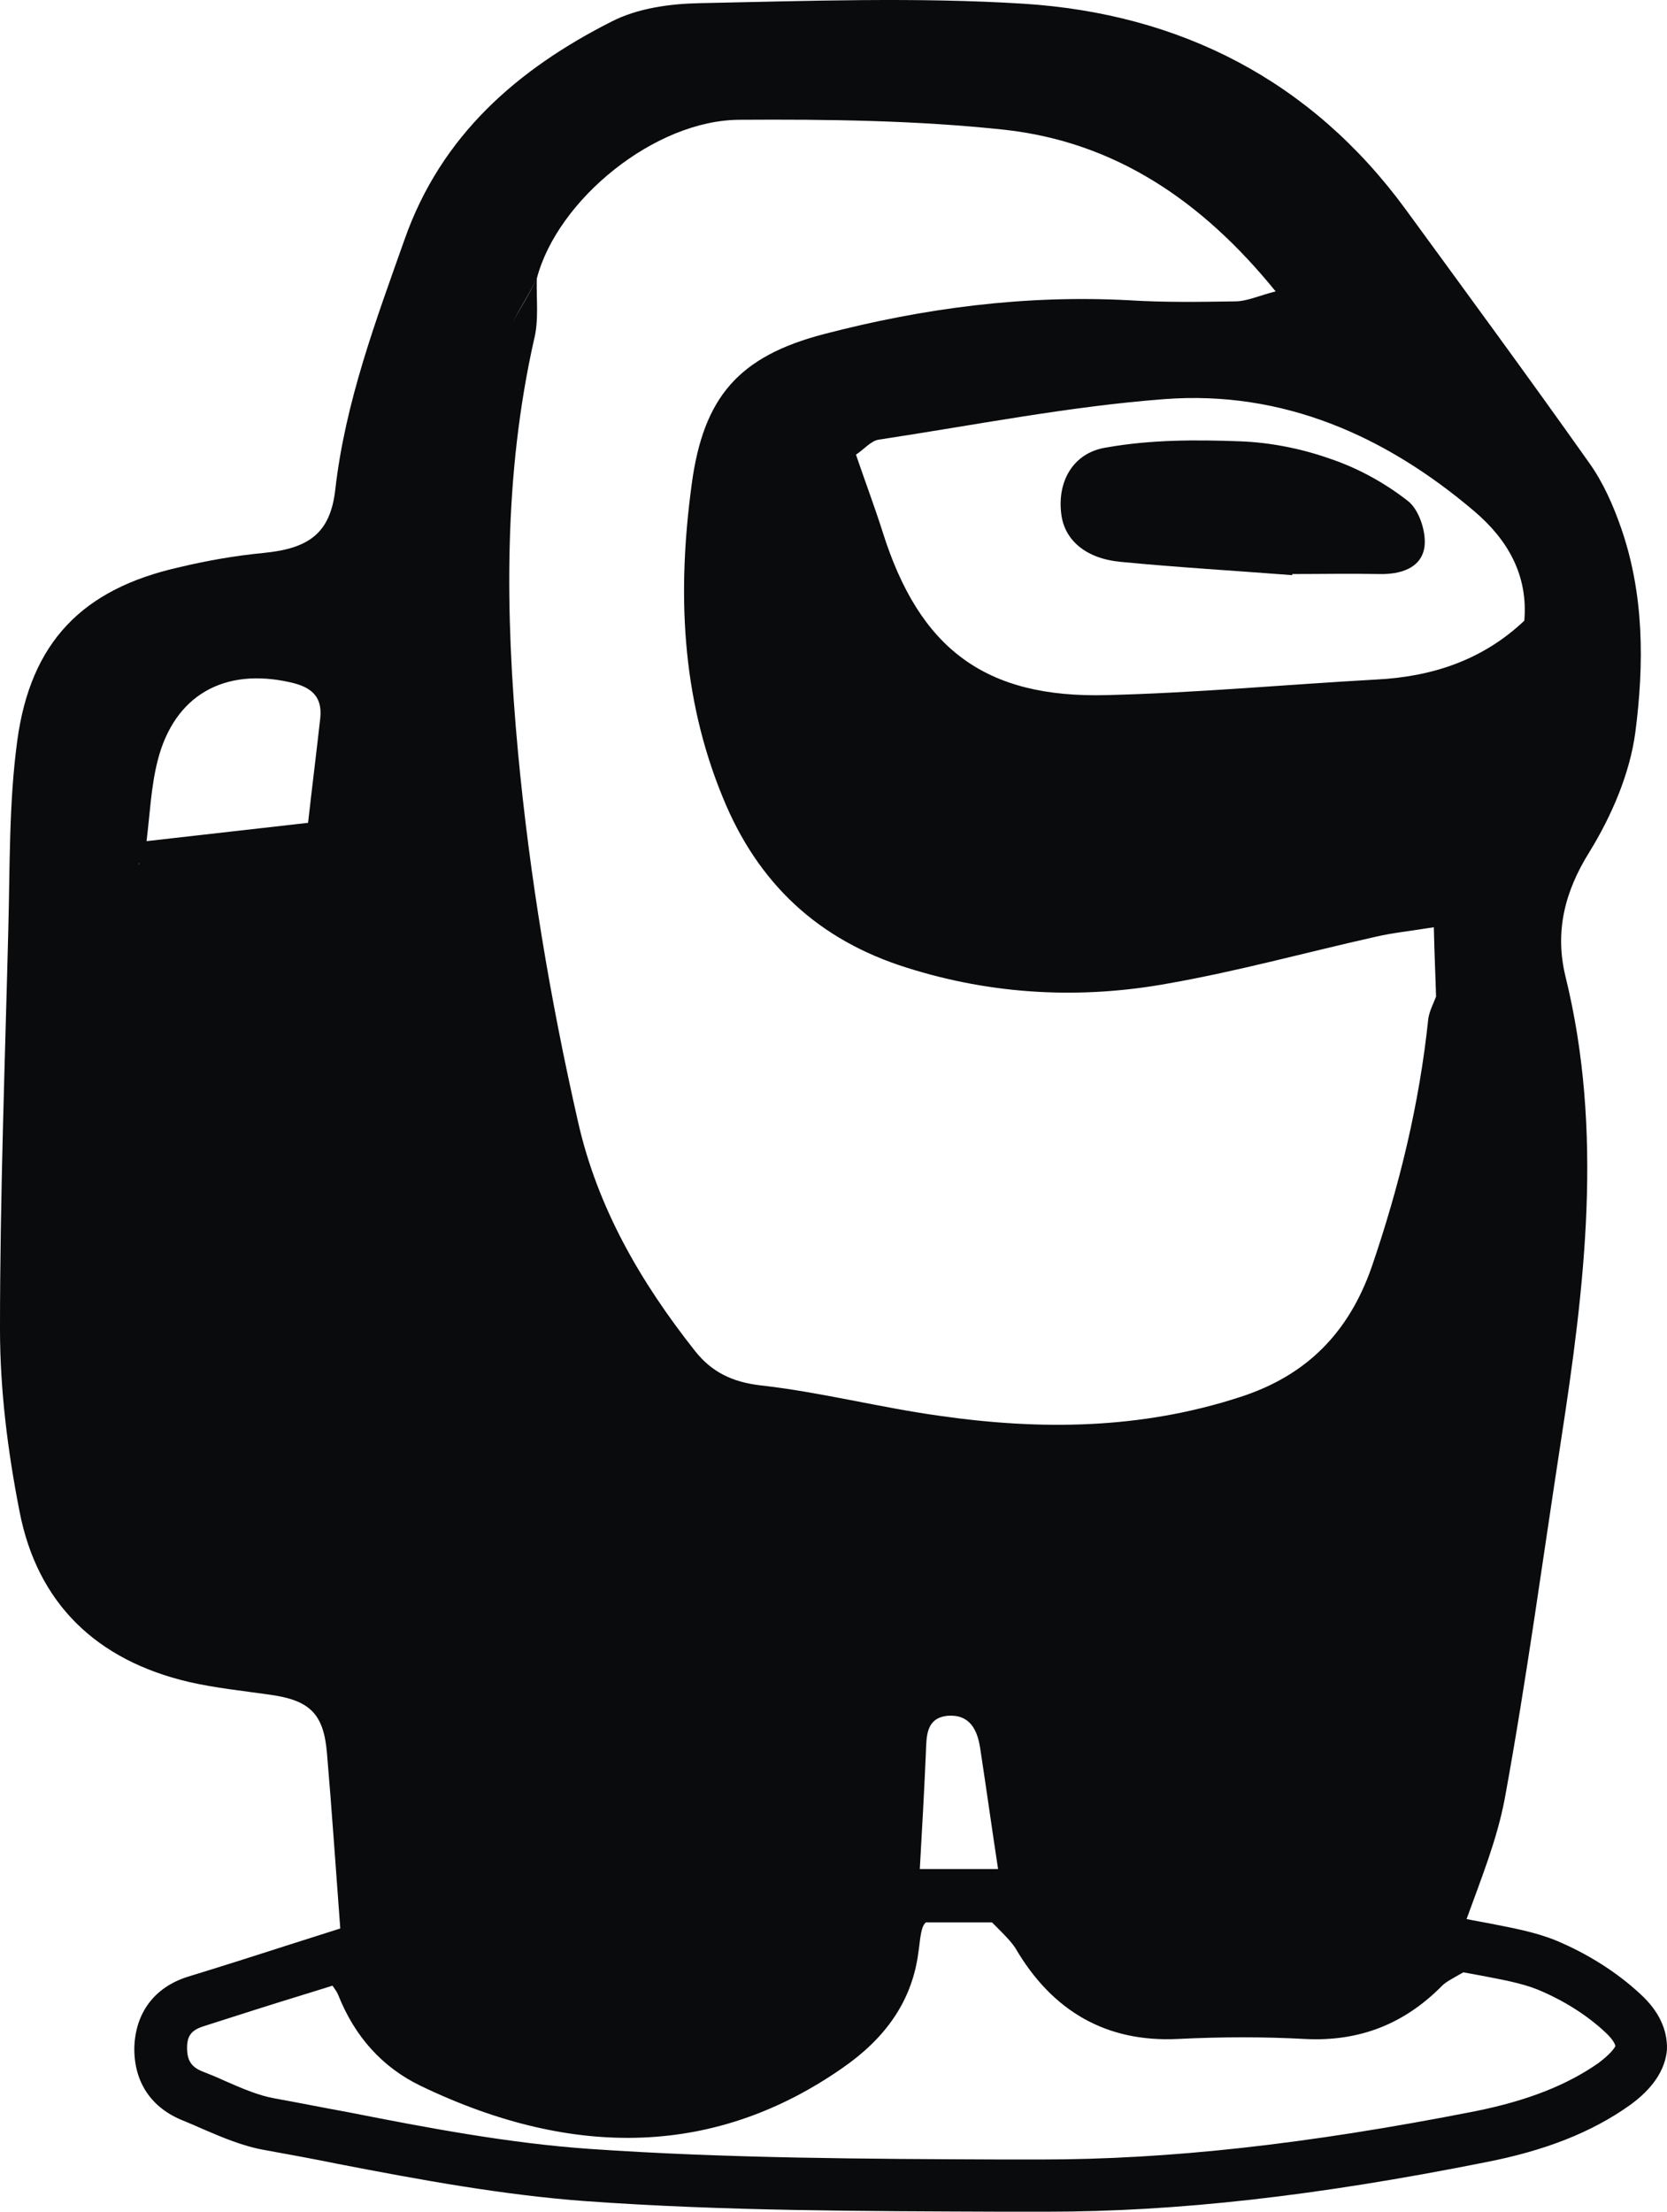 <?xml version="1.0" encoding="utf-8"?>
<svg viewBox="139 45.23 300.305 398.27" xmlns="http://www.w3.org/2000/svg">
  <defs>
    <style type="text/css">
	.st0{fill:#0A0B0D;}
</style>
  </defs>
  <g>
    <path class="st0" d="M434.5,404.3c-4.2-3.9-9.4-7.2-15.1-9.6c-3.9-1.6-8-2.3-12-3.1c-1.5-0.3-2.8-0.5-4.2-0.8 c2.6-7.2,5.5-14.3,6.9-21.8c3.9-21.3,6.8-42.9,10.1-64.3c4.3-27.9,7.7-55.7,0.8-83.7c-1.9-7.9-0.2-15.1,4.3-22.3 c4-6.5,7.3-14.1,8.3-21.6c1.6-12.3,1.6-24.9-2.6-36.9c-1.4-4-3.2-8.1-5.7-11.6c-10.9-15.4-22-30.5-33.1-45.7 c-17-23.2-40.6-35.2-68.8-37c-19.3-1.2-38.8-0.5-58.3-0.1c-5.4,0.1-11.2,0.9-15.9,3.3c-17,8.6-30.7,20.5-37.3,39.2 c-5.2,14.7-10.7,29.3-12.5,45.1c-0.9,7.9-4.8,10.6-12.9,11.4c-5.2,0.5-10.3,1.4-15.3,2.6c-17.3,3.9-26.7,13.4-29.1,31.3 c-1.5,11.1-1.3,22.5-1.6,33.8c-0.6,24-1.5,48.1-1.5,72.1c0,10.9,1.4,22,3.5,32.7c3.2,16.7,13.9,26.9,30.5,30.8 c4.8,1.1,9.7,1.6,14.6,2.3c7.2,1,9.7,3.4,10.3,10.5c0.9,10.5,1.6,21,2.4,31.6l-8.8,2.8c-6.2,2-12.5,4-18.7,5.9 c-6,1.9-9.4,6.5-9.6,12.7c-0.1,6.2,3,10.9,8.8,13.2c1.2,0.5,2.4,1,3.5,1.5c3.5,1.5,7.2,3.1,11.2,3.8c4.4,0.8,8.8,1.6,13.2,2.5 c14.5,2.8,29.6,5.6,44.6,6.7c25,1.8,50.4,1.8,75,1.9h6.9c0.4,0,0.8,0,1.2,0c23.3,0,48.4-2.8,79-8.9c10.8-2.1,19.1-5.4,25.9-10.2 c4.2-3,6.5-6.4,6.8-10.1C439.4,410.8,437.9,407.4,434.5,404.3z M167.4,182.2c3-11.8,12-16.8,23.9-14.1c3.6,0.8,5.8,2.4,5.4,6.4 c-0.7,6.3-1.5,12.6-2.2,18.9c-9.7,1.1-19.4,2.2-29.1,3.3l0,0C166,191.9,166.2,186.9,167.4,182.2z M164.1,200.6 c0,0.1-0.1,0.3-0.1,0.4C164,200.8,164,200.7,164.1,200.6z M305.8,360.7c0.1-3,0.1-6.1,3.9-6.5c4-0.3,5.4,2.5,5.9,6 c1.1,7.2,2.1,14.4,3.2,21.6h-14.1C305.1,374.8,305.5,367.7,305.8,360.7z M404.6,137.3c6,5.1,9.7,11.5,9,19.7 c-7.5,7.1-16.6,10.1-26.7,10.6c-16.2,0.9-32.3,2.4-48.5,2.8c-22,0.6-33.8-8.4-40.4-29.4c-1.5-4.7-3.2-9.2-4.8-13.9 c1.4-0.9,2.7-2.5,4.1-2.7c17.2-2.6,34.3-6,51.5-7.3C370.1,115.5,388.6,123.7,404.6,137.3z M235.7,95.4 c3.7-14.2,21.3-28.6,36.6-28.6c15.9-0.1,31.9,0.1,47.7,1.8c19.8,2.2,35.5,12.7,48.8,29.1c-3.1,0.8-5.2,1.8-7.3,1.8 c-6.4,0.1-12.7,0.2-19.1-0.2c-18.7-1-37,1.4-55,6.1c-15.3,4-21.7,11.3-23.8,27.1c-2.6,19.2-1.9,38.1,5.6,56.3 c6.3,15.5,17.2,25.7,33.2,30.7c15.5,4.9,31.4,5.7,47.2,2.8c12.5-2.2,24.8-5.6,37.3-8.4c3-0.7,6.1-1,10.4-1.7 c0.1,4.8,0.3,8.7,0.4,12.5l0,0c-0.5,1.3-1.2,2.6-1.4,4c-1.6,15.3-5.2,30.1-10.2,44.7c-4.1,11.7-11.6,19.5-23.7,23.4 c-17.8,5.8-35.8,6-54,3.4c-10.9-1.5-21.6-4.3-32.4-5.5c-5.1-0.6-8.8-2.4-11.8-6.2c-9.8-12.4-17.6-25.8-21.1-41.4 c-5-22-8.7-44.1-10.8-66.6c-2.3-24.9-2.6-49.6,2.9-74.1C236.1,102.9,235.6,99.1,235.7,95.4c-1.3,2.7-2.9,5.3-4.4,7.9 C232.8,100.6,234.4,98,235.7,95.4z M427,416.7c-5.7,4-12.8,6.8-22.2,8.7c-30.5,6-55.4,8.7-78.3,8.7h-6.9 c-24.4-0.1-49.7-0.2-74.3-1.9c-14.5-1-29.3-3.8-43.5-6.6c-4.4-0.8-8.9-1.7-13.3-2.5c-2.9-0.5-5.9-1.8-9.1-3.2 c-1.3-0.6-2.5-1.1-3.8-1.6c-2.1-0.8-2.9-2-2.9-4.3c0-2.2,0.8-3.2,3-3.9c6.2-2,12.5-4,18.7-5.9l4.5-1.4c0.4,0.6,0.8,1.1,1,1.6 c3,7.6,8,13.1,14.8,16.4c28,13.5,53.6,12.5,76.1-3.2c7.8-5.4,12.2-11.9,13.5-19.8c0.1-0.7,0.2-1.4,0.3-2.1c0.3-2.8,0.6-3.8,1.2-4.3 h11.9c0.3,0.3,0.5,0.5,0.8,0.8c1.3,1.3,2.6,2.6,3.4,3.8c6.7,11.5,16.5,17,29.2,16.4c8-0.4,15.7-0.4,23,0c9.8,0.5,17.9-2.7,24.7-9.6 c0.7-0.7,1.9-1.3,3.1-2c0.2-0.1,0.4-0.2,0.7-0.4c1.1,0.2,2.3,0.4,3.3,0.6c3.6,0.7,7.1,1.3,10.1,2.5c4.6,1.9,8.9,4.6,12.2,7.7 c1.4,1.3,1.8,2.2,1.8,2.5C429.8,414.1,429.1,415.1,427,416.7z"/>
    <path class="st0" d="M330.2,137.9c0.6,4.6,4.4,7.9,10.6,8.5c10.3,1,20.7,1.6,31,2.4c0-0.1,0-0.2,0-0.2c5.2,0,10.4-0.1,15.6,0 c3.8,0.1,7.6-1,8.2-4.8c0.4-2.6-0.9-6.7-2.9-8.3c-4.2-3.3-9.1-6-14.2-7.7c-5.1-1.8-10.7-2.9-16.1-3.1c-8-0.3-16.1-0.3-24,1.1 C332.2,126.7,329.4,132.1,330.2,137.9z"/>
  </g>
</svg>